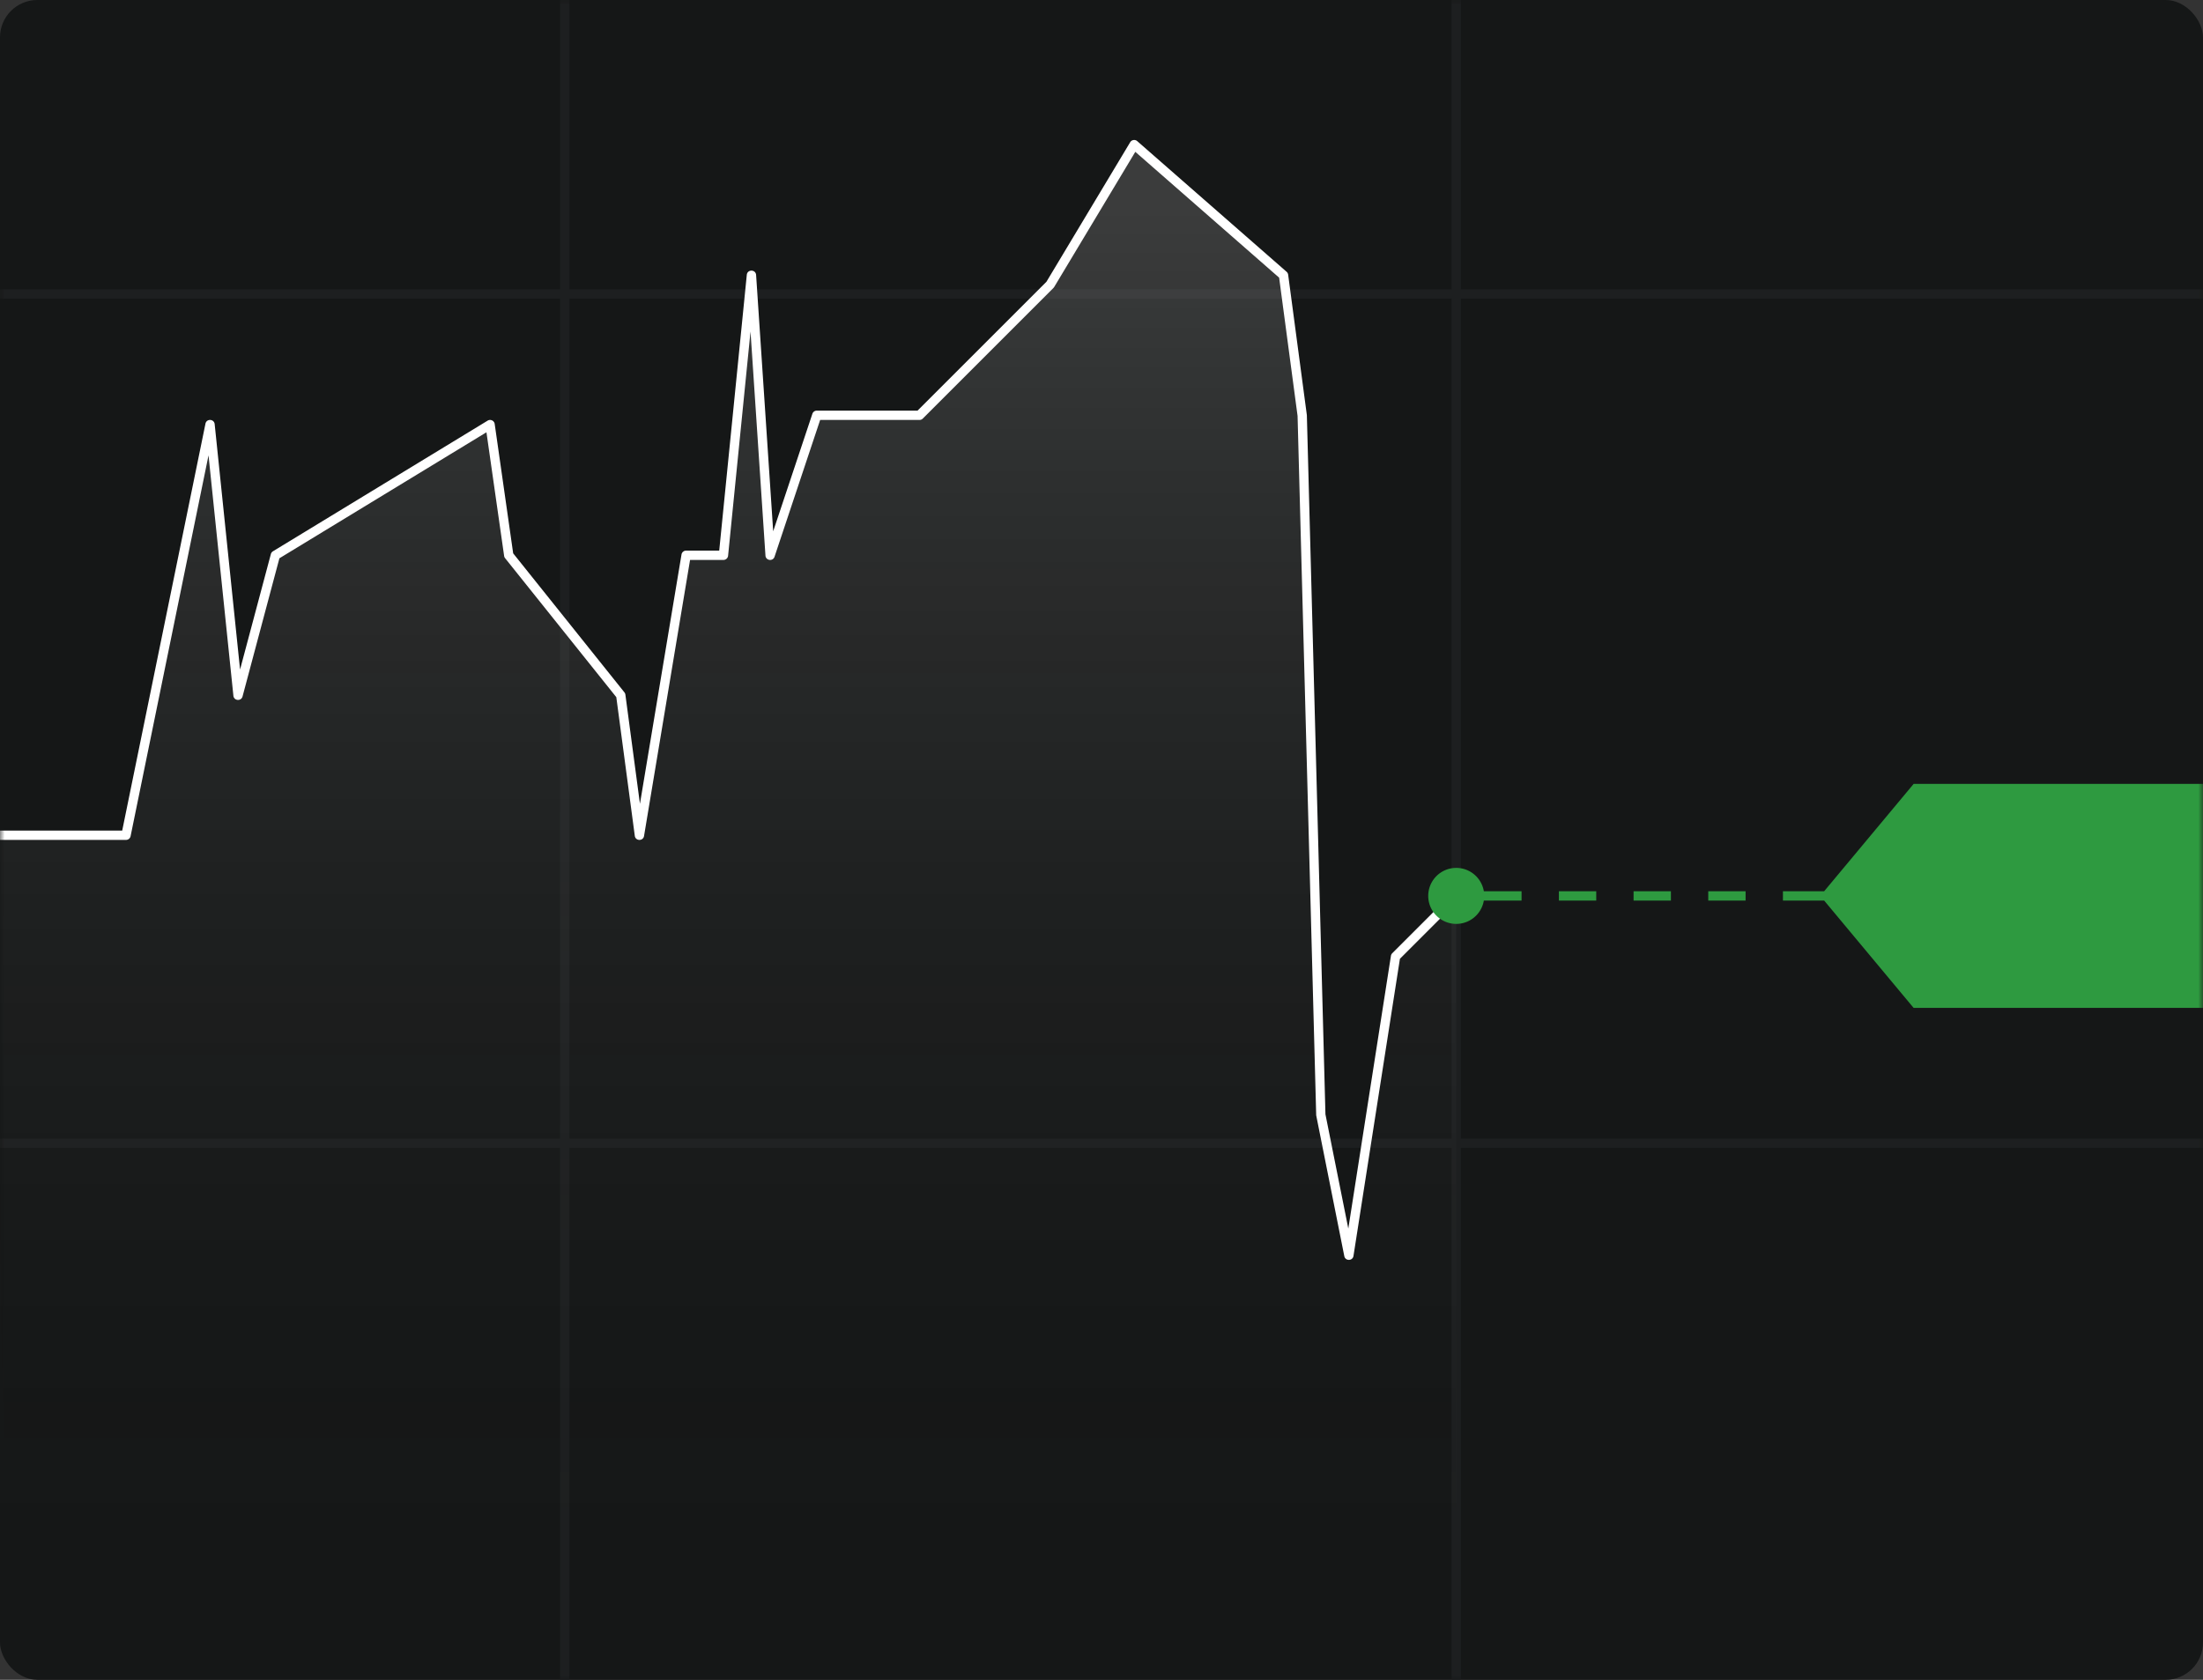 <svg width="236" height="180" xmlns="http://www.w3.org/2000/svg" xmlns:xlink="http://www.w3.org/1999/xlink"><rect width="100%" height="100%" fill="#333333" stroke="none"/><defs><linearGradient x1="50%" y1="97.164%" x2="50%" y2="3.828%" id="c"><stop stop-color="#0E0E0E" stop-opacity="0" offset="0%"/><stop stop-color="#FFF" stop-opacity=".16" offset="100%"/></linearGradient><rect id="a" x="0" y="0" width="236" height="180" rx="4"/></defs><g fill="none" fill-rule="evenodd"><mask id="b" fill="#fff"><use xlink:href="#a"/></mask><use fill="#151717" fill-rule="nonzero" xlink:href="#a"/><path d="M155.5 123H61v57h-1v-57H0v-1h60V32H0v-1h60V0h1v31h94.5V0h1v31H236v1h-79.5v90H236v1h-79.5v57h-1v-57zm0-1V32H61v90h94.5z" fill="#1D1F20" fill-rule="nonzero" mask="url(#b)"/><path fill="url(#c)" mask="url(#b)" d="M156 96l-6.5 6.5-5 32-3-15-2-75-2-15-16-14-9 15-14 14h-11l-5 15-2-30-3 30h-4l-5 30-2-15-12-15-2-14-23 14-4 15-3-29-9 44H0V180h156z"/><path d="M149.006 102.423a.5.5 0 01.14-.277l6.5-6.5a.5.5 0 11.708.708l-6.385 6.384-4.975 31.84c-.086.55-.875.568-.984.02L141 119.513l-1.996-74.947-1.975-14.814-15.408-13.482-8.692 14.487-.075.097-14 14A.5.5 0 0198.5 45H87.86l-4.886 14.658c-.173.52-.936.422-.973-.125l-1.6-24.011-2.403 24.028a.5.5 0 01-.498.45h-3.576l-4.93 29.582c-.095.567-.914.553-.99-.016l-1.981-14.862L54.11 59.812a.5.5 0 01-.105-.241l-1.893-13.25-22.18 13.502-3.949 14.806c-.143.536-.923.475-.98-.078L22.338 48.79 13.99 89.6a.5.5 0 01-.49.4H0v-1h13.092l8.918-43.6c.115-.56.928-.52.987.049l2.72 26.295 3.3-12.373a.5.5 0 01.223-.298l23-14a.5.5 0 01.755.356l1.98 13.865L66.89 74.188a.5.5 0 01.106.246l1.559 11.695 4.452-26.711A.5.5 0 0173.5 59h3.548l2.954-29.55c.062-.61.956-.595.997.017l1.83 27.463 4.197-12.588A.5.5 0 0187.5 44h10.793l13.81-13.81 8.968-14.947a.5.5 0 01.758-.12l16 14a.5.5 0 01.167.31L140 44.488l1.99 74.915 2.45 12.246 4.566-29.225z" fill="#FFF" fill-rule="nonzero" mask="url(#b)"/><path d="M158.959 95.5H163v1h-4.041a3 3 0 110-1zm36.458 1H191v-1h4.417L205 84h31v24h-31l-9.583-11.5zM183 95.5h4v1h-4v-1zm-8 0h4v1h-4v-1zm-8 0h4v1h-4v-1z" fill="#2e9a40" mask="url(#b)"/></g></svg>
